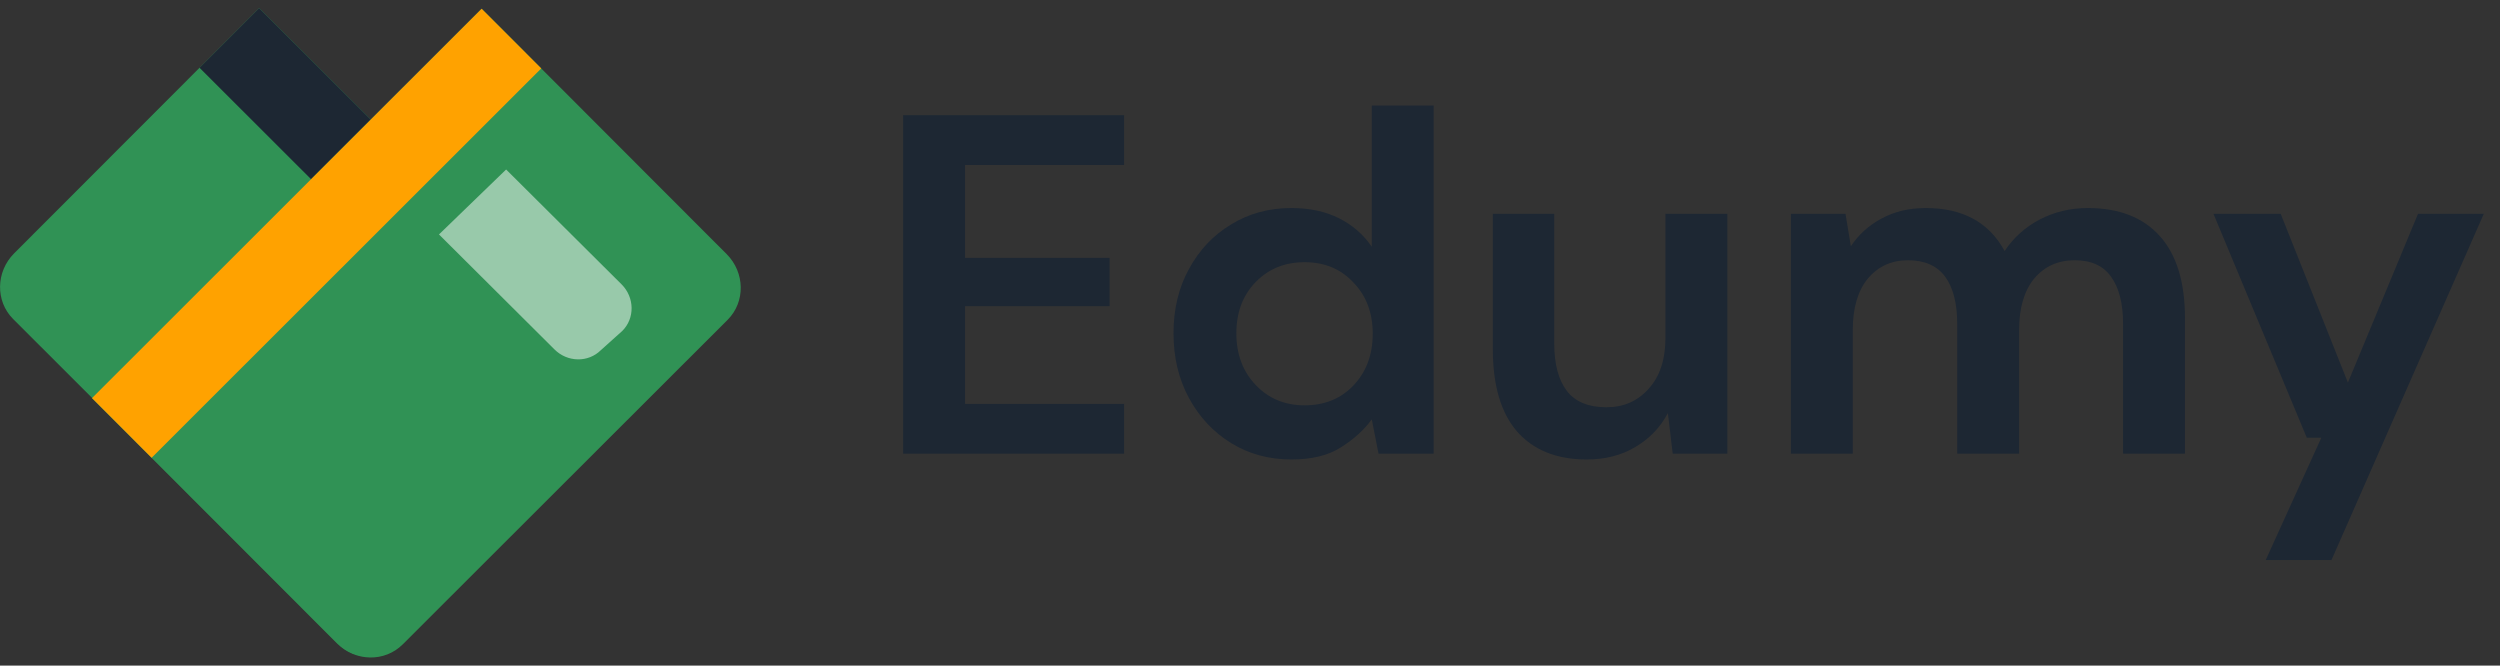 <svg width="154" height="41" viewBox="0 0 154 41" fill="none" xmlns="http://www.w3.org/2000/svg">
<rect x="0" y="0" width="154" height="41" fill="#333333" stroke="none"/>
<g clip-path="url(#clip0_0_18)">
<path d="M24.87 39.589C23.734 40.725 21.923 40.748 20.823 39.648L0.811 19.654C-0.29 18.553 -0.26 16.743 0.87 15.607L15.964 0.5L39.965 24.482L24.87 39.589Z" fill="#309255"/>
<path d="M15.963 0.5L12.291 4.175L36.296 28.153L39.968 24.477L15.963 0.5Z" fill="#1D2733"/>
<path d="M20.757 39.63C21.893 40.766 23.704 40.796 24.805 39.695L44.822 19.701C45.923 18.6 45.894 16.79 44.763 15.654L29.669 0.541L5.663 24.518L20.757 39.63Z" fill="#309255"/>
<path opacity="0.5" d="M34.154 21.523C34.953 22.322 36.231 22.346 37.012 21.571L38.337 20.381C39.112 19.606 39.095 18.328 38.296 17.523L31.177 10.441L27.041 14.441L34.154 21.523Z" fill="white"/>
<path d="M29.669 0.539L5.668 24.523L9.34 28.199L33.342 4.214L29.669 0.539Z" fill="#FFA200"/>
</g>
<path d="M55.633 27.947V7.096H69.246V10.164H59.446V15.883H68.352V18.862H59.446V24.879H69.246V27.947H55.633Z" fill="#1D2733"/>
<path d="M79.556 28.304C78.166 28.304 76.925 27.967 75.833 27.291C74.74 26.616 73.877 25.693 73.241 24.521C72.606 23.35 72.288 22.019 72.288 20.53C72.288 19.04 72.606 17.72 73.241 16.568C73.877 15.396 74.74 14.483 75.833 13.828C76.925 13.152 78.166 12.815 79.556 12.815C80.668 12.815 81.641 13.023 82.475 13.44C83.309 13.857 83.984 14.443 84.501 15.198V6.5H88.313V27.947H84.918L84.501 25.832C84.024 26.487 83.389 27.063 82.594 27.56C81.82 28.056 80.807 28.304 79.556 28.304ZM80.36 24.968C81.591 24.968 82.594 24.561 83.369 23.747C84.163 22.913 84.56 21.85 84.56 20.56C84.56 19.269 84.163 18.216 83.369 17.402C82.594 16.568 81.591 16.151 80.36 16.151C79.149 16.151 78.146 16.558 77.352 17.372C76.557 18.186 76.16 19.239 76.16 20.53C76.16 21.821 76.557 22.883 77.352 23.717C78.146 24.551 79.149 24.968 80.36 24.968Z" fill="#1D2733"/>
<path d="M97.736 28.304C95.89 28.304 94.46 27.728 93.447 26.577C92.454 25.425 91.958 23.737 91.958 21.513V13.172H95.741V21.155C95.741 22.426 95.999 23.399 96.515 24.075C97.031 24.75 97.846 25.087 98.958 25.087C100.01 25.087 100.874 24.71 101.549 23.955C102.244 23.201 102.592 22.148 102.592 20.798V13.172H106.405V27.947H103.039L102.741 25.445C102.284 26.318 101.619 27.014 100.745 27.53C99.891 28.046 98.888 28.304 97.736 28.304Z" fill="#1D2733"/>
<path d="M110.319 27.947V13.172H113.684L114.012 15.168C114.489 14.453 115.114 13.887 115.889 13.47C116.683 13.033 117.597 12.815 118.629 12.815C120.913 12.815 122.531 13.699 123.484 15.466C124.021 14.652 124.736 14.006 125.629 13.53C126.543 13.053 127.536 12.815 128.608 12.815C130.534 12.815 132.014 13.391 133.046 14.543C134.079 15.694 134.595 17.382 134.595 19.606V27.947H130.782V19.964C130.782 18.693 130.534 17.72 130.038 17.045C129.561 16.369 128.816 16.032 127.804 16.032C126.771 16.032 125.937 16.409 125.302 17.164C124.686 17.918 124.378 18.971 124.378 20.321V27.947H120.565V19.964C120.565 18.693 120.317 17.72 119.821 17.045C119.324 16.369 118.56 16.032 117.527 16.032C116.514 16.032 115.69 16.409 115.055 17.164C114.439 17.918 114.131 18.971 114.131 20.321V27.947H110.319Z" fill="#1D2733"/>
<path d="M139.567 34.5L142.993 26.964H142.099L136.35 13.172H140.491L144.631 23.568L148.95 13.172H153.001L143.618 34.5H139.567Z" fill="#1D2733"/>
<defs>
<clipPath id="clip0_0_18">
<rect width="45.633" height="40" fill="white" transform="translate(0 0.5)"/>
</clipPath>
</defs>
</svg>
